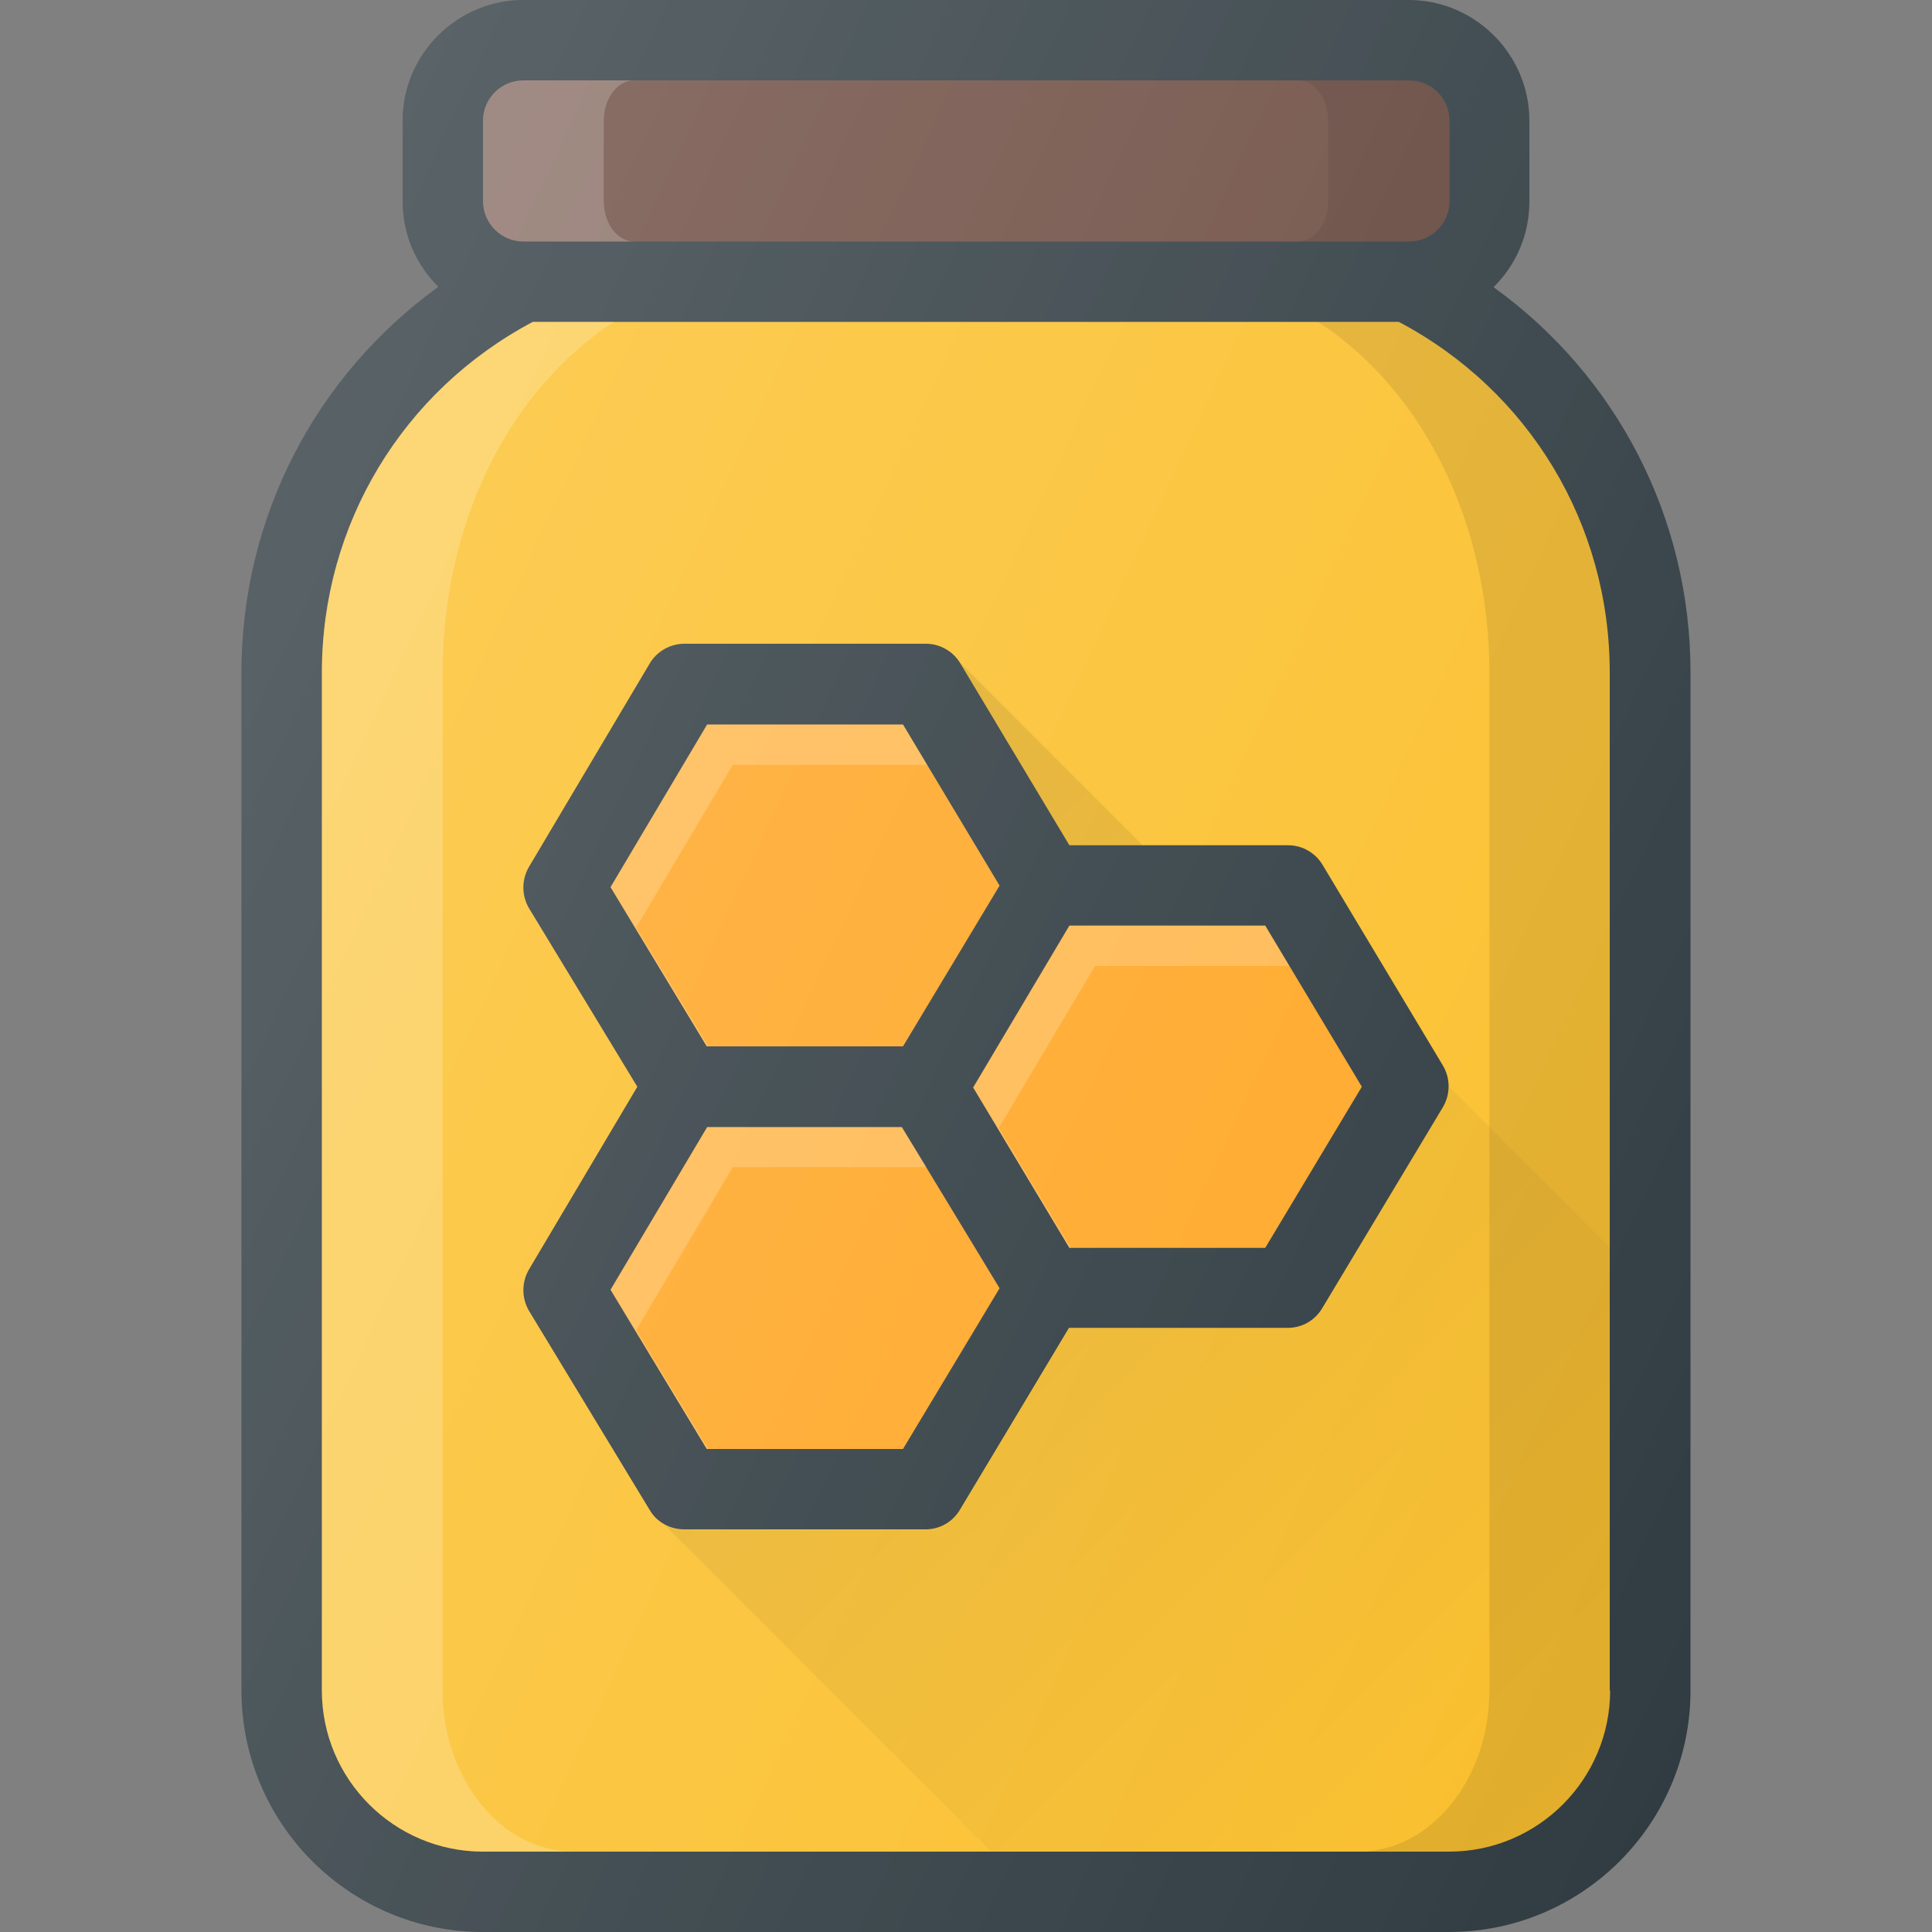 <?xml version="1.0" encoding="utf-8"?>
<!-- Generator: Adobe Illustrator 23.0.3, SVG Export Plug-In . SVG Version: 6.00 Build 0)  -->
<svg version="1.1" id="Capa_1" xmlns="http://www.w3.org/2000/svg" xmlns:xlink="http://www.w3.org/1999/xlink" x="0px" y="0px"
	 viewBox="0 0 512 512" style="enable-background:new 0 0 512 512;" xml:space="preserve">
<rect x="0" y="0" width="512" height="512" fill="#808080" stroke="none"/>
<style type="text/css">
	.st0{fill:#303C42;}
	.st1{fill:#6D4C41;}
	.st2{opacity:0.2;fill:#FFFFFF;enable-background:new    ;}
	.st3{opacity:0.1;enable-background:new    ;}
	.st4{fill:#FBC02D;}
	.st5{fill:#FFA726;}
	.st6{fill:url(#SVGID_1_);}
	.st7{fill:url(#SVGID_2_);}
</style>
<path class="st0" d="M395.8,76.1c5.9-5.8,9.5-13.8,9.5-22.7V32c0-17.6-14.4-32-32-32H138.7c-17.6,0-32,14.4-32,32v21.3
	c0,8.9,3.6,16.9,9.5,22.7C83.6,99.6,64,137.1,64,178.2V448c0,35.3,28.7,64,64,64h256c35.3,0,64-28.7,64-64V178.2
	C448,137.1,428.4,99.6,395.8,76.1z"/>
<path class="st1" d="M128,32c0-5.9,4.8-10.7,10.7-10.7h234.7c5.9,0,10.7,4.8,10.7,10.7v21.3c0,5.9-4.8,10.7-10.7,10.7H138.7
	c-5.9,0-10.7-4.8-10.7-10.7V32z"/>
<path class="st2" d="M160,53.3V32c0-5.9,3.6-10.7,8-10.7h-29.3c-5.9,0-10.7,4.8-10.7,10.7v21.3c0,5.9,4.8,10.7,10.7,10.7H168
	C163.6,64,160,59.2,160,53.3z"/>
<path class="st3" d="M373.3,21.3H344c4.4,0,8,4.8,8,10.7v21.3c0,5.9-3.6,10.7-8,10.7h29.3c5.9,0,10.7-4.8,10.7-10.7V32
	C384,26.1,379.2,21.3,373.3,21.3z"/>
<path class="st4" d="M426.7,448c0,23.5-19.1,42.7-42.7,42.7H128c-23.5,0-42.7-19.1-42.7-42.7V178.2c0-39.2,21.4-74.6,55.9-92.9
	h229.5c34.6,18.3,55.9,53.6,55.9,92.9V448z"/>
<path class="st2" d="M117.3,448V178.2c0-39.2,17.3-74.6,45.4-92.9h-21.5c-34.6,18.3-55.9,53.6-55.9,92.9V448
	c0,23.5,19.1,42.7,42.7,42.7h24C132.9,490.7,117.3,471.5,117.3,448z"/>
<path class="st3" d="M370.8,85.3h-21.5c28.1,18.3,45.4,53.6,45.4,92.9V448c0,23.5-15.5,42.7-34.7,42.7h24
	c23.5,0,42.7-19.1,42.7-42.7V178.2C426.7,139,405.3,103.6,370.8,85.3z"/>
<path class="st0" d="M350.5,229.2c-1.9-3.2-5.4-5.2-9.1-5.2h-58l-28.9-48.2c-1.9-3.2-5.4-5.2-9.1-5.2h-64c-3.8,0-7.3,2-9.2,5.2
	l-32,53.9c-2,3.4-2,7.6,0,11l28.7,47.3l-28.7,48.4c-2,3.4-2,7.6,0,11l32,52.8c1.9,3.2,5.4,5.1,9.1,5.1h64c3.8,0,7.2-2,9.1-5.2
	l28.9-48.2h58c3.8,0,7.2-2,9.1-5.2l32-53.3c2-3.4,2-7.6,0-11L350.5,229.2z"/>
<g>
	<polygon class="st5" points="187.4,192 239.3,192 264.9,234.7 239.3,277.3 187.3,277.3 161.8,235.1 	"/>
	<polygon class="st5" points="239.3,384 187.3,384 161.8,341.8 187.4,298.7 239,298.7 264.9,341.4 	"/>
	<polygon class="st5" points="335.3,330.7 283.4,330.7 257.9,288.2 283.4,245.3 335.3,245.3 360.9,288 	"/>
</g>
<g>
	<polygon class="st2" points="168.6,245.8 194.2,202.7 245.7,202.7 239.3,192 187.4,192 161.8,235.1 187.3,277.3 187.7,277.3 	"/>
	<polygon class="st2" points="168.6,352.5 194.2,309.3 245.5,309.3 239,298.7 187.4,298.7 161.8,341.8 187.3,384 187.7,384 	"/>
	<polygon class="st2" points="264.7,298.9 290.2,256 341.7,256 335.3,245.3 283.4,245.3 257.9,288.2 283.4,330.7 283.8,330.7 	"/>
</g>
<linearGradient id="SVGID_1_" gradientUnits="userSpaceOnUse" x1="-1223.039" y1="1180.283" x2="-1212.076" y2="1191.246" gradientTransform="matrix(21.333 0 0 21.333 26270.625 -24933.941)">
	<stop  offset="0" style="stop-color:#000000;stop-opacity:0.1"/>
	<stop  offset="1" style="stop-color:#000000;stop-opacity:0"/>
</linearGradient>
<path class="st6" d="M384,288c0,1.9-0.5,3.8-1.5,5.5l-32,53.3c-1.9,3.2-5.4,5.2-9.1,5.2h-58l-28.9,48.2c-1.9,3.2-5.4,5.2-9.1,5.2
	h-64c-3.7,0-7.2-1.9-9.1-5.1l90.5,90.5H384c23.5,0,42.7-19.1,42.7-42.7V330.7L384,288z M283.4,224h19.4l-51.1-51.1l-0.1,0.2
	c1.1,0.8,2.2,1.6,2.9,2.8L283.4,224z"/>
<linearGradient id="SVGID_2_" gradientUnits="userSpaceOnUse" x1="-1229.411" y1="1176.324" x2="-1208.417" y2="1186.113" gradientTransform="matrix(21.333 0 0 21.333 26270.625 -24933.941)">
	<stop  offset="0" style="stop-color:#FFFFFF;stop-opacity:0.2"/>
	<stop  offset="1" style="stop-color:#FFFFFF;stop-opacity:0"/>
</linearGradient>
<path class="st7" d="M395.8,76.1c5.9-5.8,9.5-13.8,9.5-22.7V32c0-17.6-14.4-32-32-32H138.7c-17.6,0-32,14.4-32,32v21.3
	c0,8.9,3.6,16.9,9.5,22.7C83.6,99.6,64,137.1,64,178.2V448c0,35.3,28.7,64,64,64h256c35.3,0,64-28.7,64-64V178.2
	C448,137.1,428.4,99.6,395.8,76.1z"/>
</svg>
